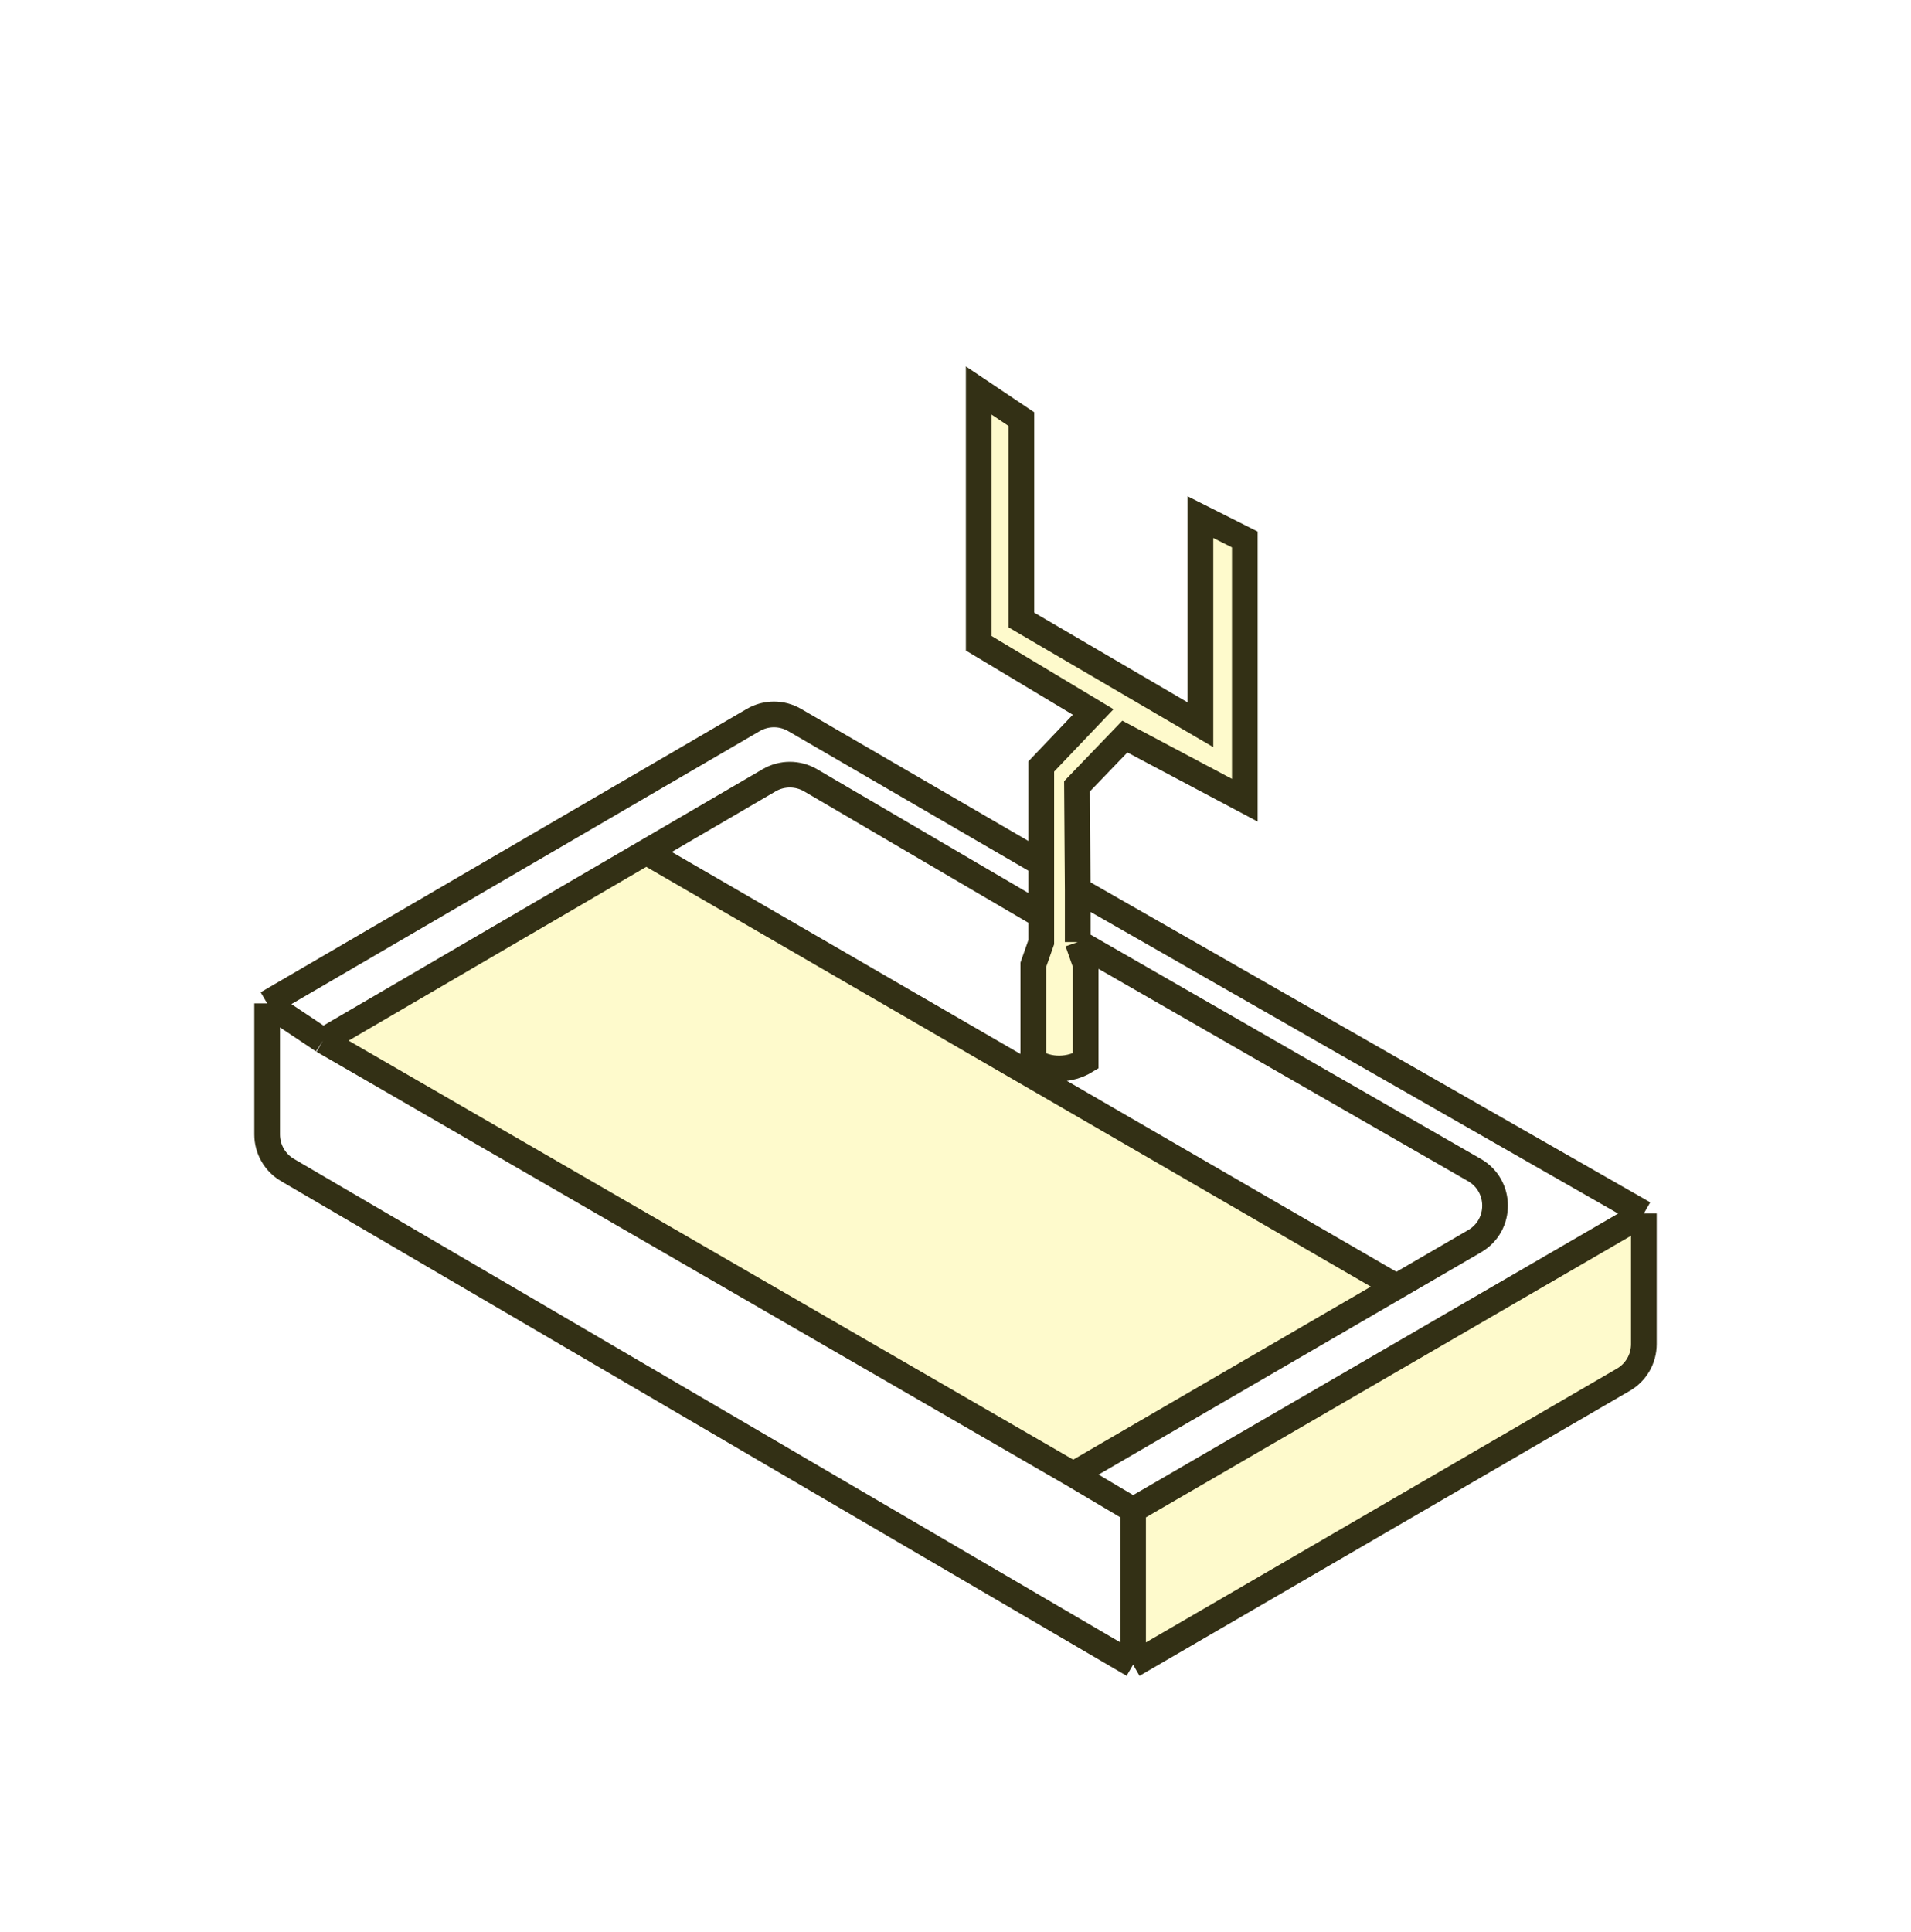 <svg width="93" height="94" viewBox="0 0 93 94" fill="none" xmlns="http://www.w3.org/2000/svg">
<g filter="url(#filter0_d_2620_19264)">
<path d="M67.959 58.603L31.449 37.456L15.719 46.636L52.229 67.743L67.959 58.603Z" fill="#FEFACC"/>
<path d="M50.287 42.941V47.626C51.056 48.127 52.069 48.092 52.835 47.626V42.941L52.447 41.838V39.295L52.412 34.261L54.742 31.839L60.58 34.937V22.248L58.42 21.162V31.263L49.704 26.166V16.392L47.63 15V27.299L53.2 30.642L50.675 33.293V38.007V40.544V41.838L50.287 42.941Z" fill="#FEFACC"/>
<path fill-rule="evenodd" clip-rule="evenodd" d="M52.447 41.838V39.295L80 55.044L55.142 69.47V77L13.99 52.929C13.377 52.57 13 51.913 13 51.203V44.82L36.658 31.033C37.28 30.671 38.048 30.671 38.67 31.032L50.675 38.007V40.544V41.838L50.287 42.941V47.626C51.056 48.127 52.069 48.092 52.835 47.626V42.941L52.447 41.838ZM15.719 46.636L31.449 37.456L67.959 58.603L52.229 67.743L15.719 46.636Z" fill="white"/>
<path d="M80 55.044L55.142 69.47V77L79.005 63.132C79.621 62.774 80 62.116 80 61.403V55.044Z" fill="#FEFACC"/>
<path d="M80 55.044L52.447 39.295M80 55.044L55.142 69.47M80 55.044V61.403M67.959 58.603L71.763 56.393C73.094 55.62 73.089 53.696 71.755 52.93L52.447 41.838M67.959 58.603L31.449 37.456M67.959 58.603L52.229 67.743M31.449 37.456L37.431 33.965C38.054 33.601 38.826 33.602 39.45 33.967L50.675 40.544M31.449 37.456L15.719 46.636M52.447 41.838L52.835 42.941V47.626C52.069 48.092 51.056 48.127 50.287 47.626V42.941L50.675 41.838V40.544M52.447 41.838V39.295M52.447 39.295L52.412 34.261L54.742 31.839L60.58 34.937V22.248L58.42 21.162V31.263L49.704 26.166V16.392L47.63 15V27.299L53.2 30.642L50.675 33.293V38.007M50.675 38.007V40.544M50.675 38.007L38.67 31.032M52.229 67.743L15.719 46.636M52.229 67.743L55.142 69.47M15.719 46.636L13 44.82M55.142 69.47C55.142 70.621 55.142 75.848 55.142 77M55.142 69.47V77M13 44.82V51.203M13 44.82L36.658 31.033M55.142 77L79.005 63.132M55.142 77L13.99 52.929M80 61.403C80 62.116 79.621 62.774 79.005 63.132M80 61.403V61.403C80 62.116 79.621 62.774 79.005 63.132V63.132M13.99 52.929C13.377 52.57 13 51.913 13 51.203M13.99 52.929V52.929C13.377 52.57 13 51.913 13 51.203V51.203M36.658 31.033C37.28 30.671 38.048 30.671 38.67 31.032M36.658 31.033V31.033C37.28 30.671 38.048 30.671 38.67 31.032V31.032" stroke="#333015" stroke-width="1.25"/>
</g>
<defs>
<filter id="filter0_d_2620_19264" x="0.375" y="5.828" width="92.25" height="87.895" filterUnits="userSpaceOnUse" color-interpolation-filters="sRGB">
<feFlood flood-opacity="0" result="BackgroundImageFix"/>
<feColorMatrix in="SourceAlpha" type="matrix" values="0 0 0 0 0 0 0 0 0 0 0 0 0 0 0 0 0 0 127 0" result="hardAlpha"/>
<feOffset dy="4"/>
<feGaussianBlur stdDeviation="6"/>
<feComposite in2="hardAlpha" operator="out"/>
<feColorMatrix type="matrix" values="0 0 0 0 0 0 0 0 0 0 0 0 0 0 0 0 0 0 0.25 0"/>
<feBlend mode="normal" in2="BackgroundImageFix" result="effect1_dropShadow_2620_19264"/>
<feBlend mode="normal" in="SourceGraphic" in2="effect1_dropShadow_2620_19264" result="shape"/>
</filter>
</defs>
</svg>
